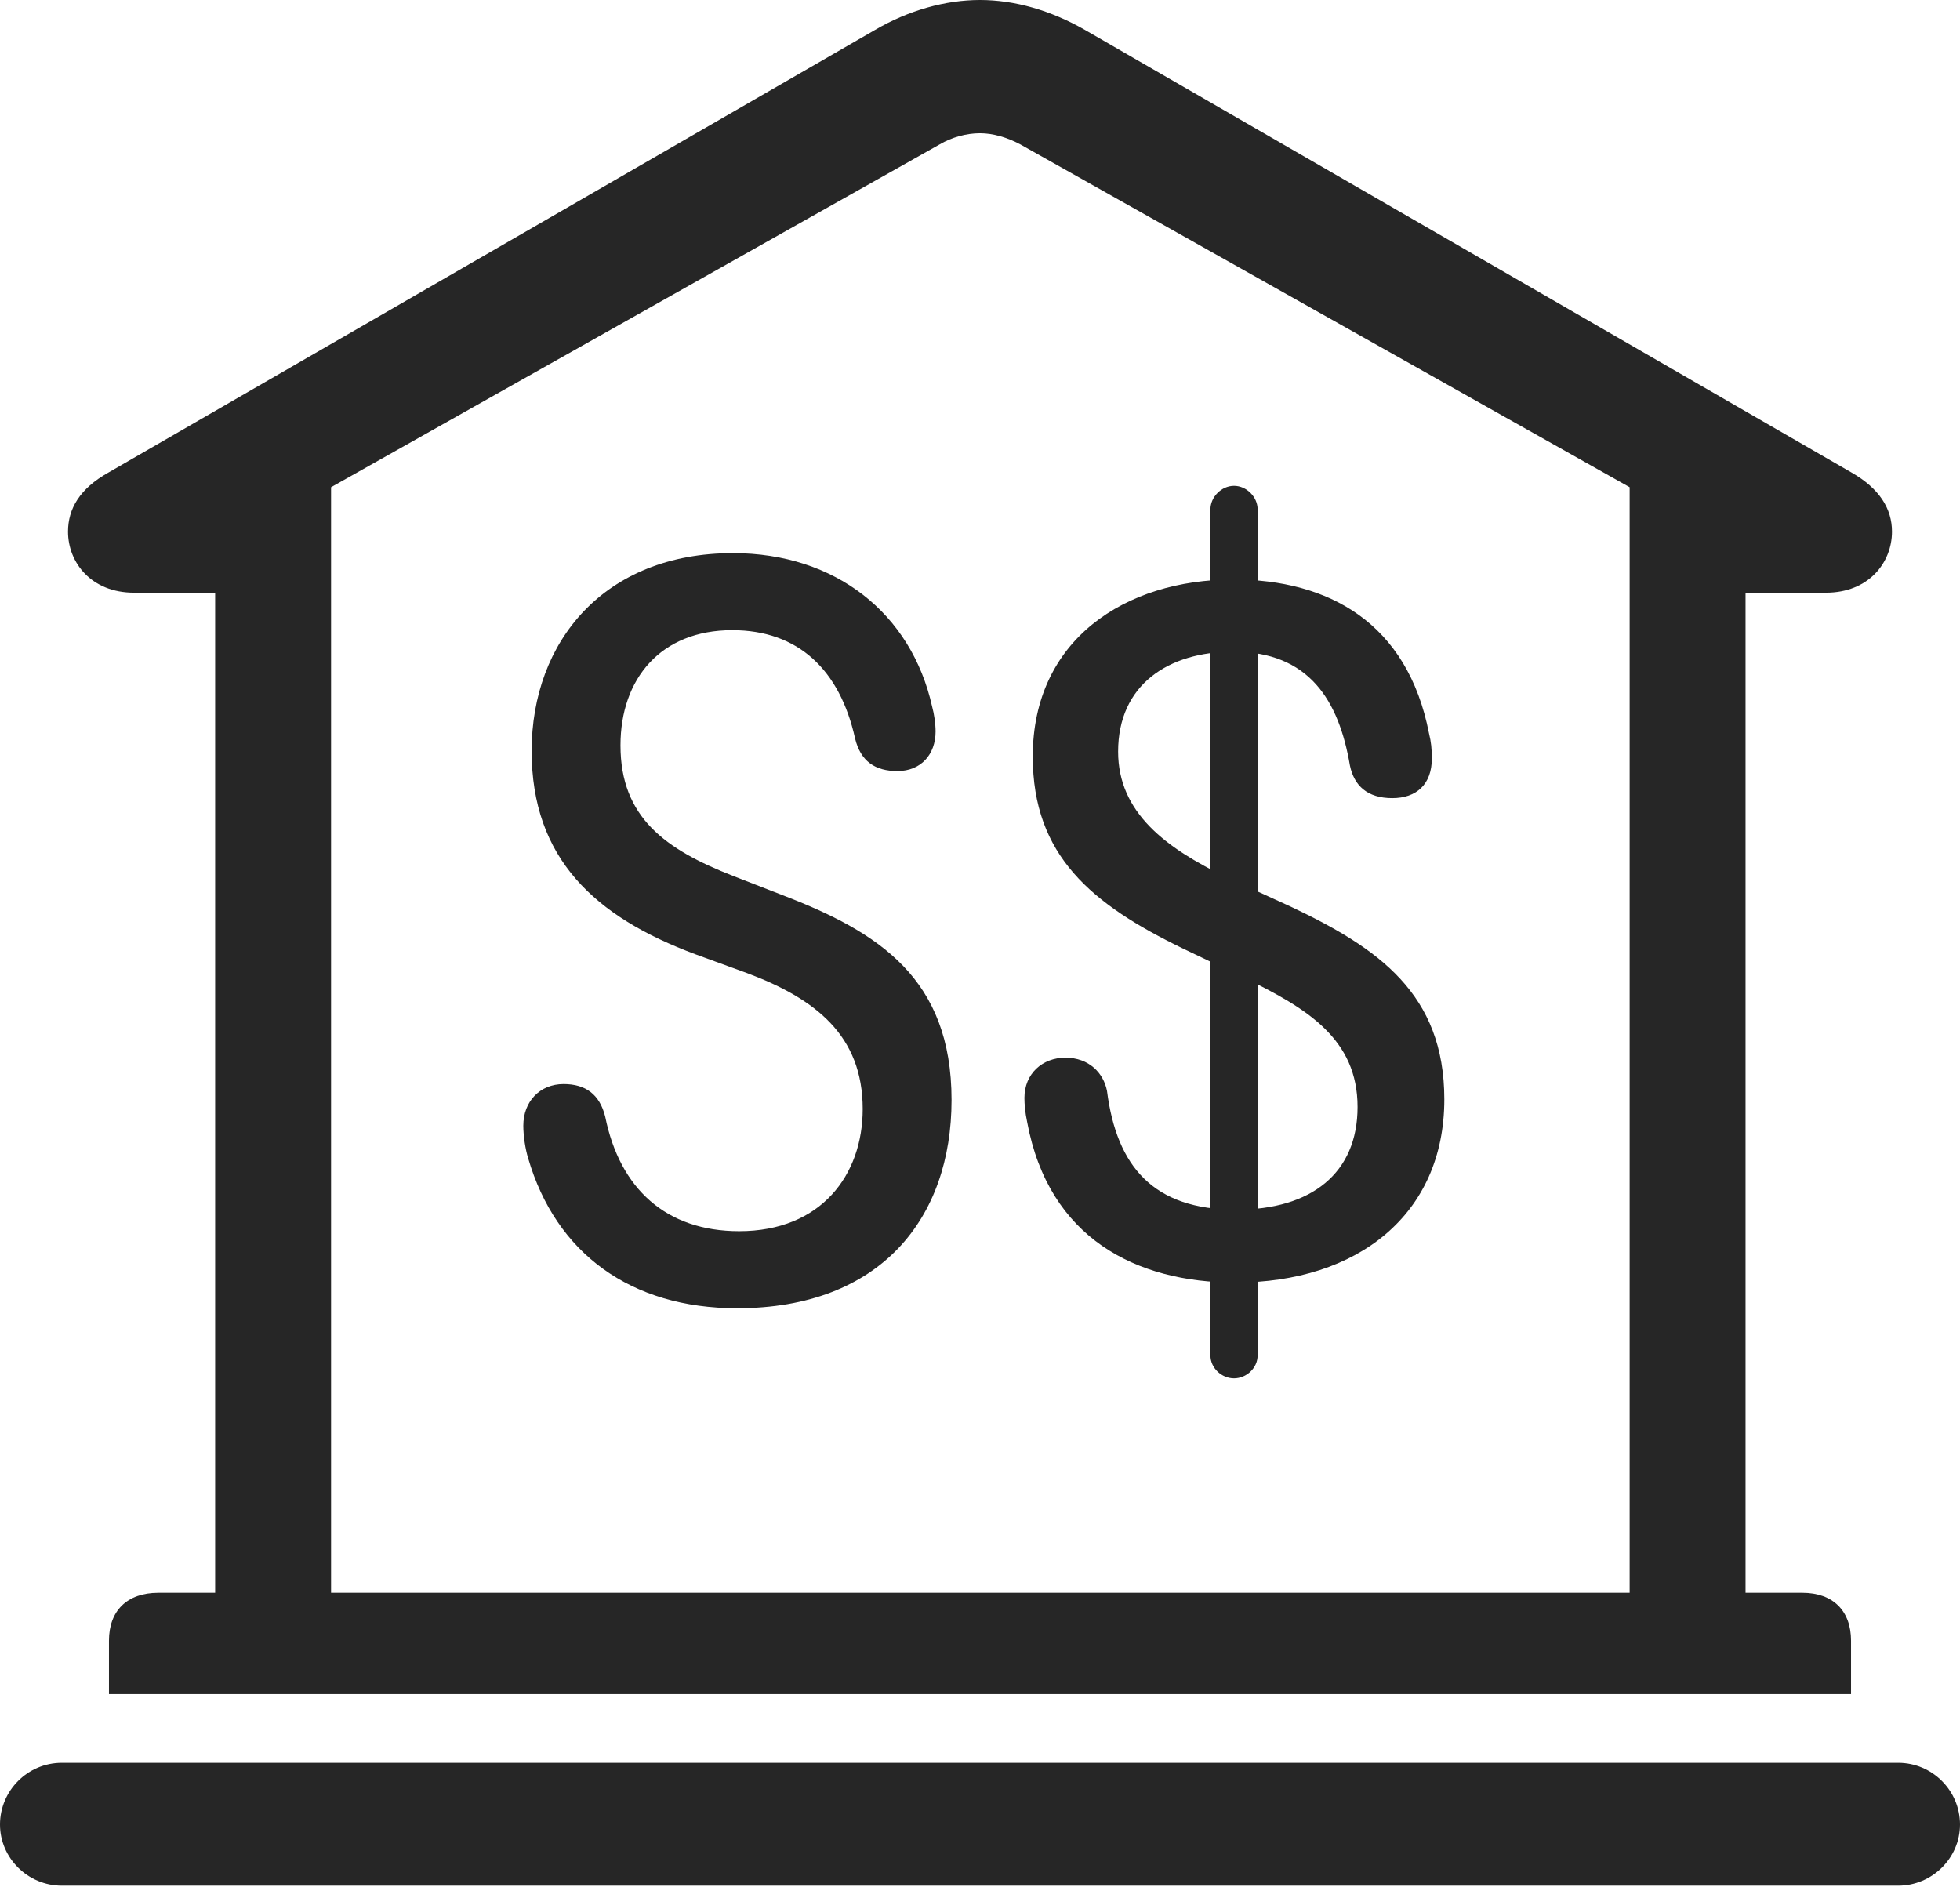 <?xml version="1.0" encoding="UTF-8"?>
<!--Generator: Apple Native CoreSVG 326-->
<!DOCTYPE svg
PUBLIC "-//W3C//DTD SVG 1.1//EN"
       "http://www.w3.org/Graphics/SVG/1.1/DTD/svg11.dtd">
<svg version="1.1" xmlns="http://www.w3.org/2000/svg" xmlns:xlink="http://www.w3.org/1999/xlink" viewBox="0 0 706 679.75">
 <g>
  <rect height="679.75" opacity="0" width="706" x="0" y="0"/>
  <path d="M39.25 610.25L666.75 610.25L666.75 591C666.75 580.25 660.25 573.75 649.25 573.75L628.75 573.75L628.75 213.5L657.75 213.5C673 213.5 681.5 202.75 681.5 191.5C681.5 183.25 677 176 667 170.25L390.75 10.75C378.5 3.75 365.5 0 353 0C340.5 0 327.25 3.75 315.25 10.75L39 170.25C28.75 176 24.5 183.25 24.5 191.5C24.5 202.75 33 213.5 48.25 213.5L77.5 213.5L77.5 573.75L57 573.75C45.75 573.75 39.25 580.25 39.25 591ZM119.25 573.75L119.25 175.5L338.5 52C342.75 49.5 348 48 353 48C357.75 48 362.75 49.5 367.5 52L587 175.5L587 573.75ZM22.25 679.25L683.75 679.25C696 679.25 706 669.25 706 657.25C706 645 696 635 683.75 635L22.25 635C10 635 0 645 0 657.25C0 669.25 10 679.25 22.25 679.25Z" fill="black" fill-opacity="0.85"/>
  <path d="M265.5 471.25C317.25 471.25 342.75 438.75 342.75 396.25C342.75 352.5 316.5 335.75 282 322.5L264 315.5C239.75 306 223.5 294.5 223.5 268.5C223.5 244.5 238 227 263.75 227C287.5 227 302.5 241.25 308 266C310 274.25 315.25 277.75 323.25 277.75C331.75 277.75 337 271.75 337 263.5C337 260.75 336.5 257.25 335.75 254.5C328.25 221 301 199.25 264 199.25C217.75 199.25 191.5 231 191.5 270.5C191.5 309.25 214.25 330.25 250.5 343.75L269 350.5C293.75 359.75 310.75 373 310.75 399.5C310.75 423.25 295.75 443.5 266.25 443.5C240 443.5 223.25 428.25 218 402.25C216 394.25 211 390.5 203 390.5C194.5 390.5 188.5 396.75 188.5 405.5C188.5 409.25 189.25 414 190.25 417.25C200.25 451.5 227.25 471.25 265.5 471.25ZM445 462C489 462 520.25 437.5 520.25 396C520.25 358 496.5 341.5 464.75 326.5L441.75 316C420 305.5 402.75 292.75 402.75 270.75C402.75 246.75 420.75 234.75 444.25 234.75C471.5 234.75 482.25 252.25 486.25 275.75C487.75 283 492.5 287.5 501.5 287.5C510.25 287.5 515.75 282.5 515.75 273.25C515.75 269.75 515.5 267.25 514.75 264.25C507 224.25 478.5 208.75 444.25 208.75C405.25 208.75 372 230.5 372 272.5C372 308.25 393.25 325.75 426.25 341.75L448.75 352.5C470.75 363.25 489 374.25 489 398.75C489 422.5 472.5 435.75 445.25 435.75C415.5 435.75 402.25 420.25 398.75 393C397.5 386.5 392.25 381 383.75 381C375.5 381 369 386.75 369 395.5C369 397.75 369.25 400.75 370 404.25C377.75 446 409.25 462 445 462ZM444.5 496.5C449 496.5 453 492.75 453 488.25L453 183.5C453 179 449 175 444.5 175C440 175 436 179 436 183.5L436 488.25C436 492.75 440 496.5 444.5 496.5Z" fill="black" fill-opacity="0.85"/>
 </g>
</svg>

